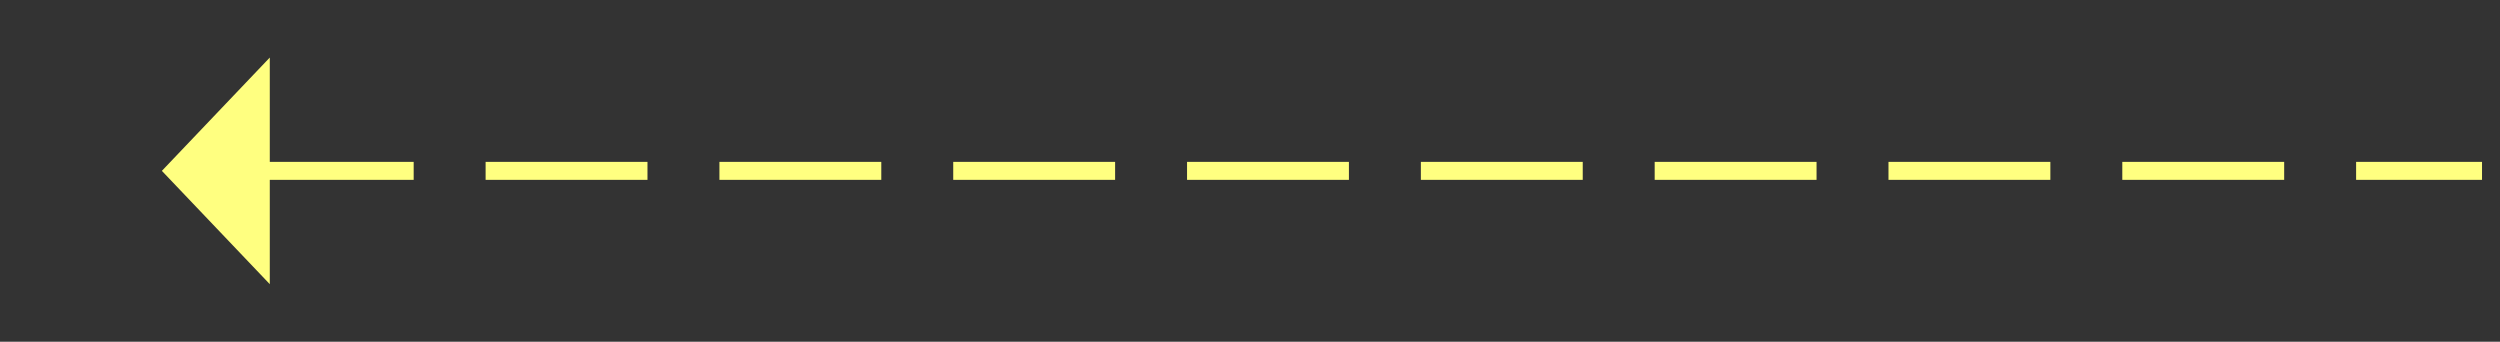﻿<?xml version="1.0" encoding="utf-8"?>
<svg version="1.1" xmlns:xlink="http://www.w3.org/1999/xlink" width="139px" height="19px" xmlns="http://www.w3.org/2000/svg">
  <rect width="100%" height="100%" fill="#333333" stroke="none"/>
  <g transform="matrix(1 0 0 1 -959 -12274 )">
    <path d="M 974 12277.2  L 968 12283.5  L 974 12289.8  L 974 12277.2  Z " fill-rule="nonzero" fill="#ffff80" stroke="none" />
    <path d="M 973 12283.5  L 1097 12283.5  " stroke-width="1" stroke-dasharray="9,4" stroke="#ffff80" fill="none" />
  </g>
</svg>